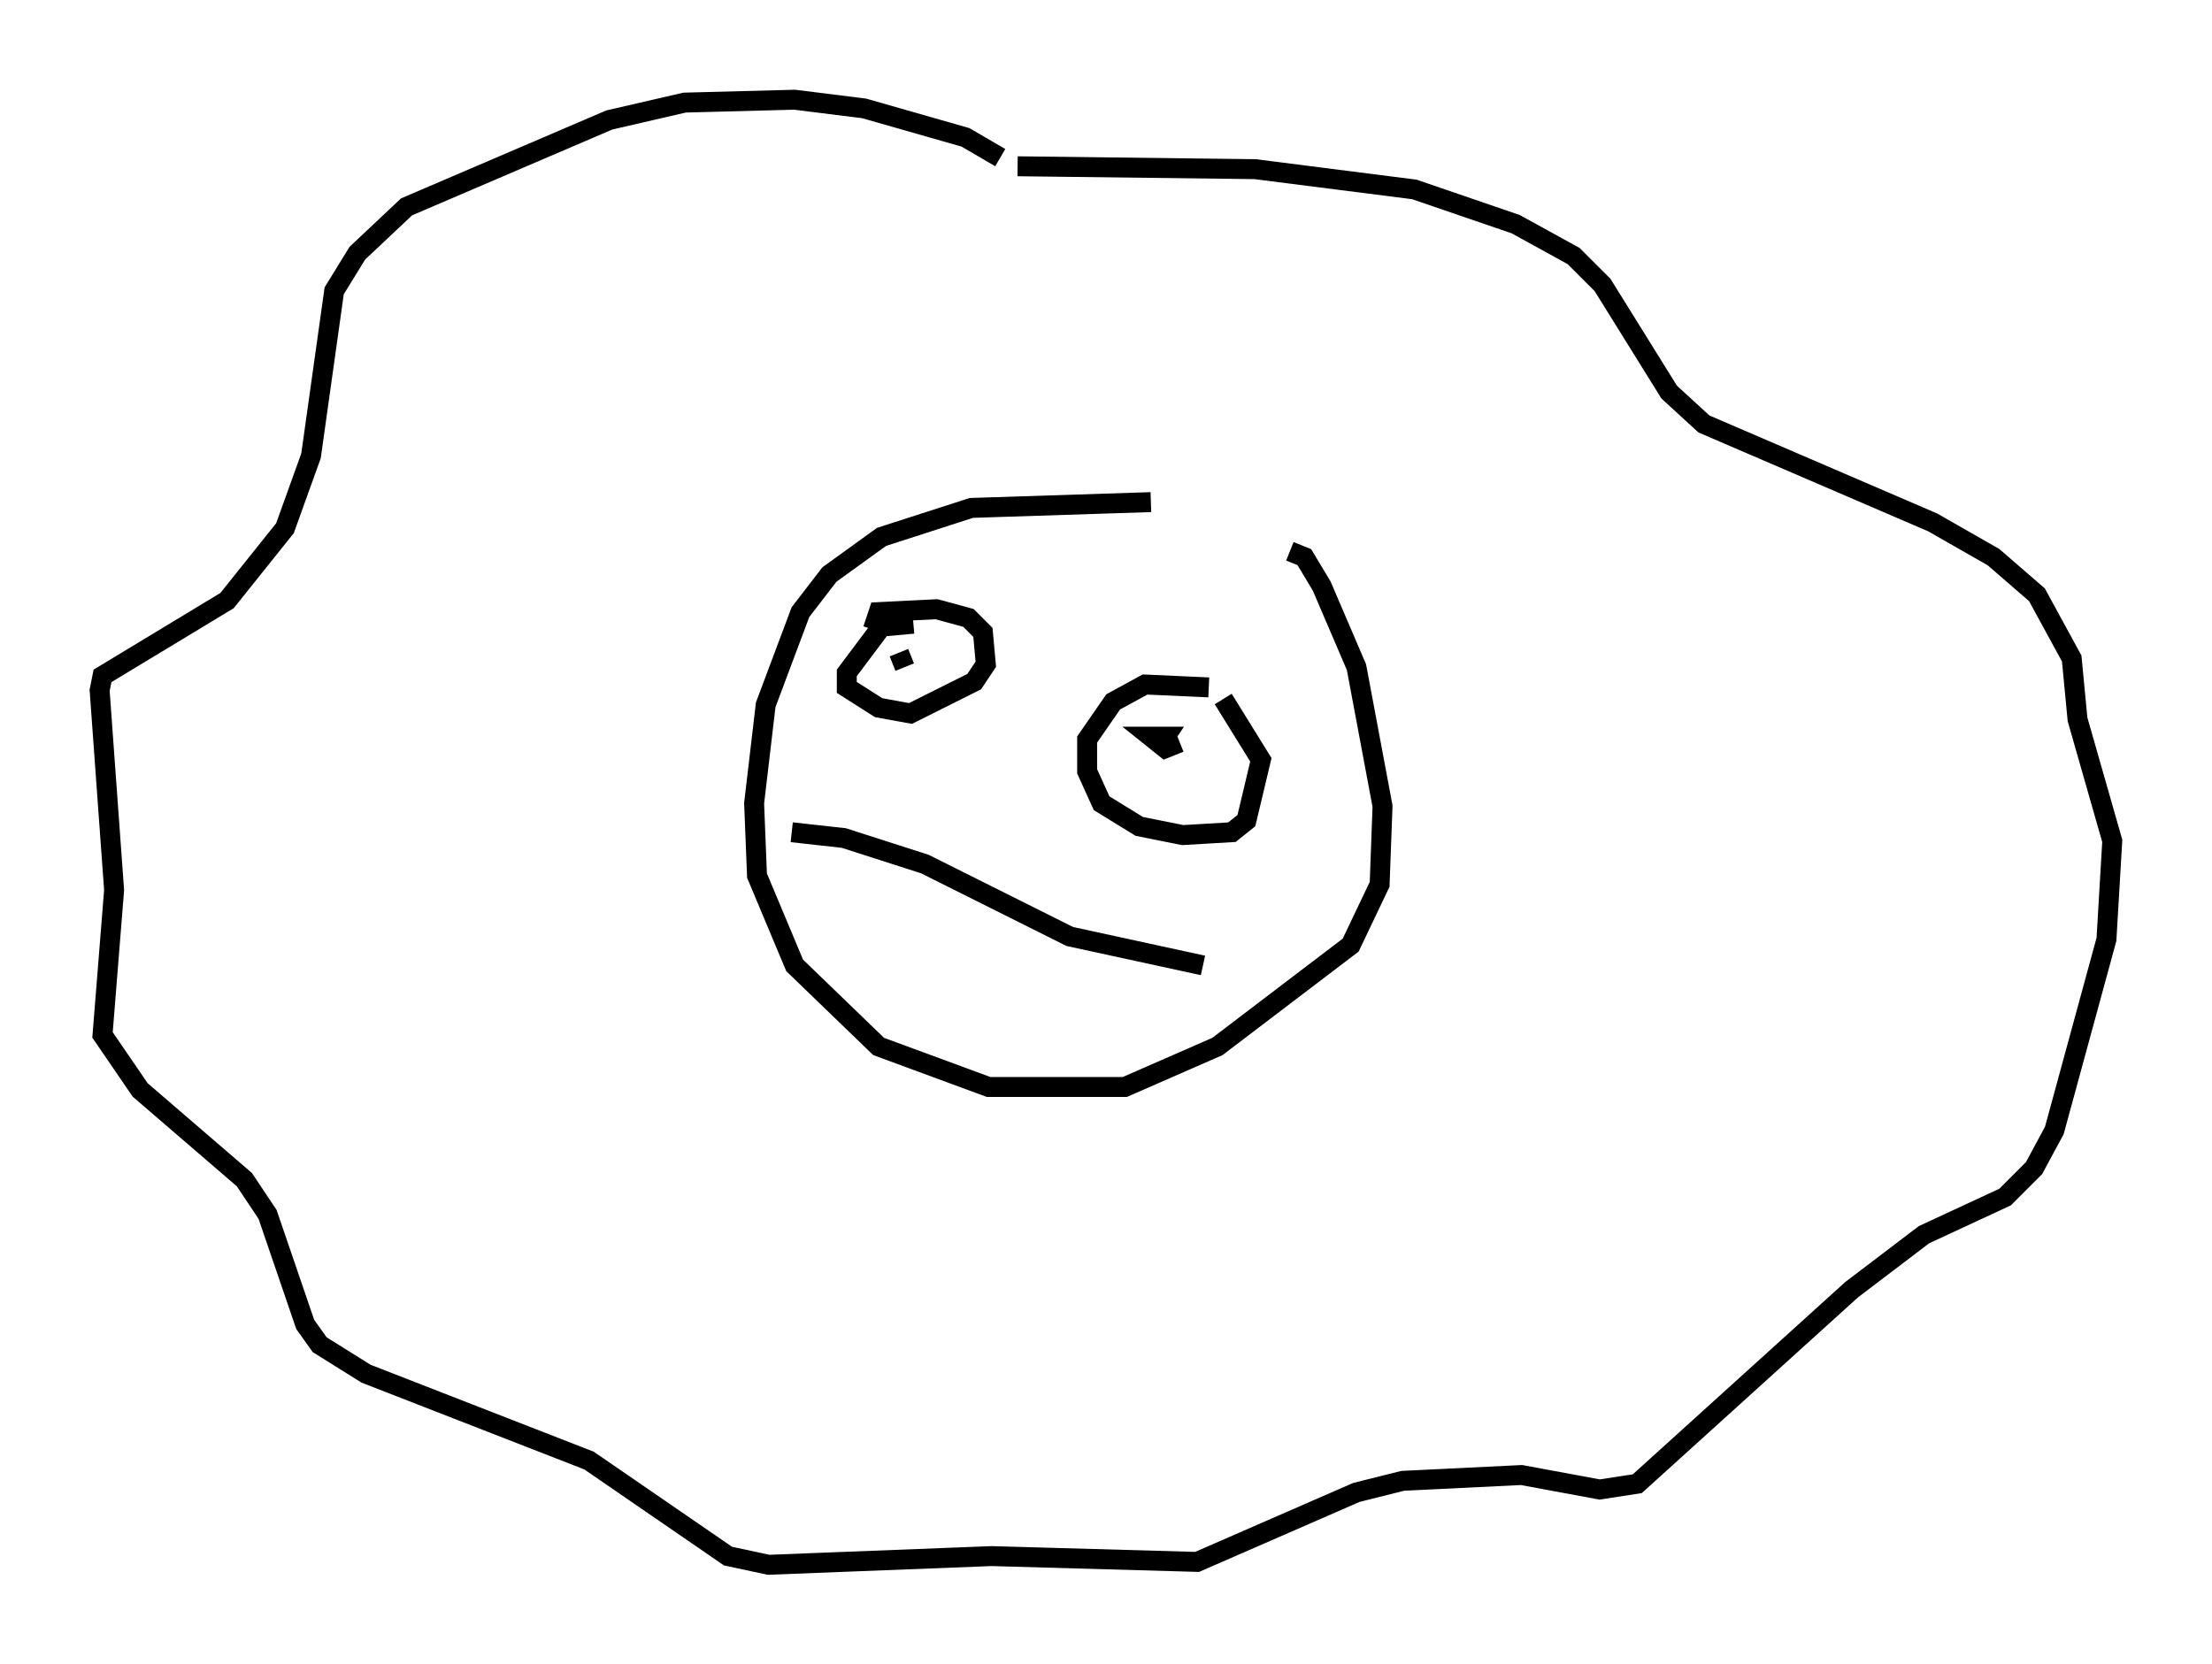 <?xml version="1.0" encoding="utf-8" ?>
<svg baseProfile="full" height="83.497" version="1.1" width="110.95" xmlns="http://www.w3.org/2000/svg" xmlns:ev="http://www.w3.org/2001/xml-events" xmlns:xlink="http://www.w3.org/1999/xlink"><defs /><rect fill="white" height="83.497" width="110.95" x="0" y="0" /><path d="M61.938, 25.916 m-4.212, -0.726 l-9.006, 0.291 -4.503, 1.453 l-2.615, 1.888 -1.453, 1.888 l-1.743, 4.648 -0.581, 4.939 l0.145, 3.631 1.888, 4.503 l4.212, 4.067 5.52, 2.034 l6.827, 0.0 4.648, -2.034 l6.682, -5.084 1.453, -3.05 l0.145, -3.922 -1.307, -6.972 l-1.743, -4.067 -0.872, -1.453 l-0.726, -0.291 m-18.883, 3.631 l-1.598, 0.145 -1.743, 2.324 l0.0, 0.726 1.598, 1.017 l1.598, 0.291 3.196, -1.598 l0.581, -0.872 -0.145, -1.598 l-0.726, -0.726 -1.598, -0.436 l-2.905, 0.145 -0.291, 0.872 m1.598, 1.888 l-0.291, -0.726 m15.542, 1.743 l-3.196, -0.145 -1.598, 0.872 l-1.307, 1.888 0.0, 1.598 l0.726, 1.598 1.888, 1.162 l2.179, 0.436 2.469, -0.145 l0.726, -0.581 0.726, -3.05 l-1.888, -3.05 m-2.179, 2.179 l-0.726, 0.291 -0.726, -0.581 l0.726, 0.0 -0.291, 0.436 m-18.447, 4.358 l2.615, 0.291 4.067, 1.307 l7.263, 3.631 6.682, 1.453 m-10.168, -40.525 l-1.743, -1.017 -5.084, -1.453 l-3.486, -0.436 -5.52, 0.145 l-3.777, 0.872 -10.168, 4.358 l-2.469, 2.324 -1.162, 1.888 l-1.162, 8.279 -1.307, 3.631 l-2.905, 3.631 -6.246, 3.777 l-0.145, 0.726 0.726, 10.022 l-0.581, 7.263 1.888, 2.76 l5.229, 4.503 1.162, 1.743 l1.888, 5.52 0.726, 1.017 l2.324, 1.453 11.184, 4.358 l6.972, 4.793 2.034, 0.436 l11.184, -0.436 10.313, 0.291 l7.989, -3.486 2.324, -0.581 l5.955, -0.291 3.922, 0.726 l1.888, -0.291 10.749, -9.732 l3.631, -2.76 4.067, -1.888 l1.453, -1.453 1.017, -1.888 l2.615, -9.587 0.291, -4.939 l-1.743, -6.101 -0.291, -3.05 l-1.743, -3.196 -2.179, -1.888 l-3.05, -1.743 -11.475, -4.939 l-1.743, -1.598 -3.341, -5.374 l-1.453, -1.453 -2.905, -1.598 l-5.084, -1.743 -7.989, -1.017 l-11.911, -0.145 " fill="none" stroke="black" stroke-width="1" /></svg>